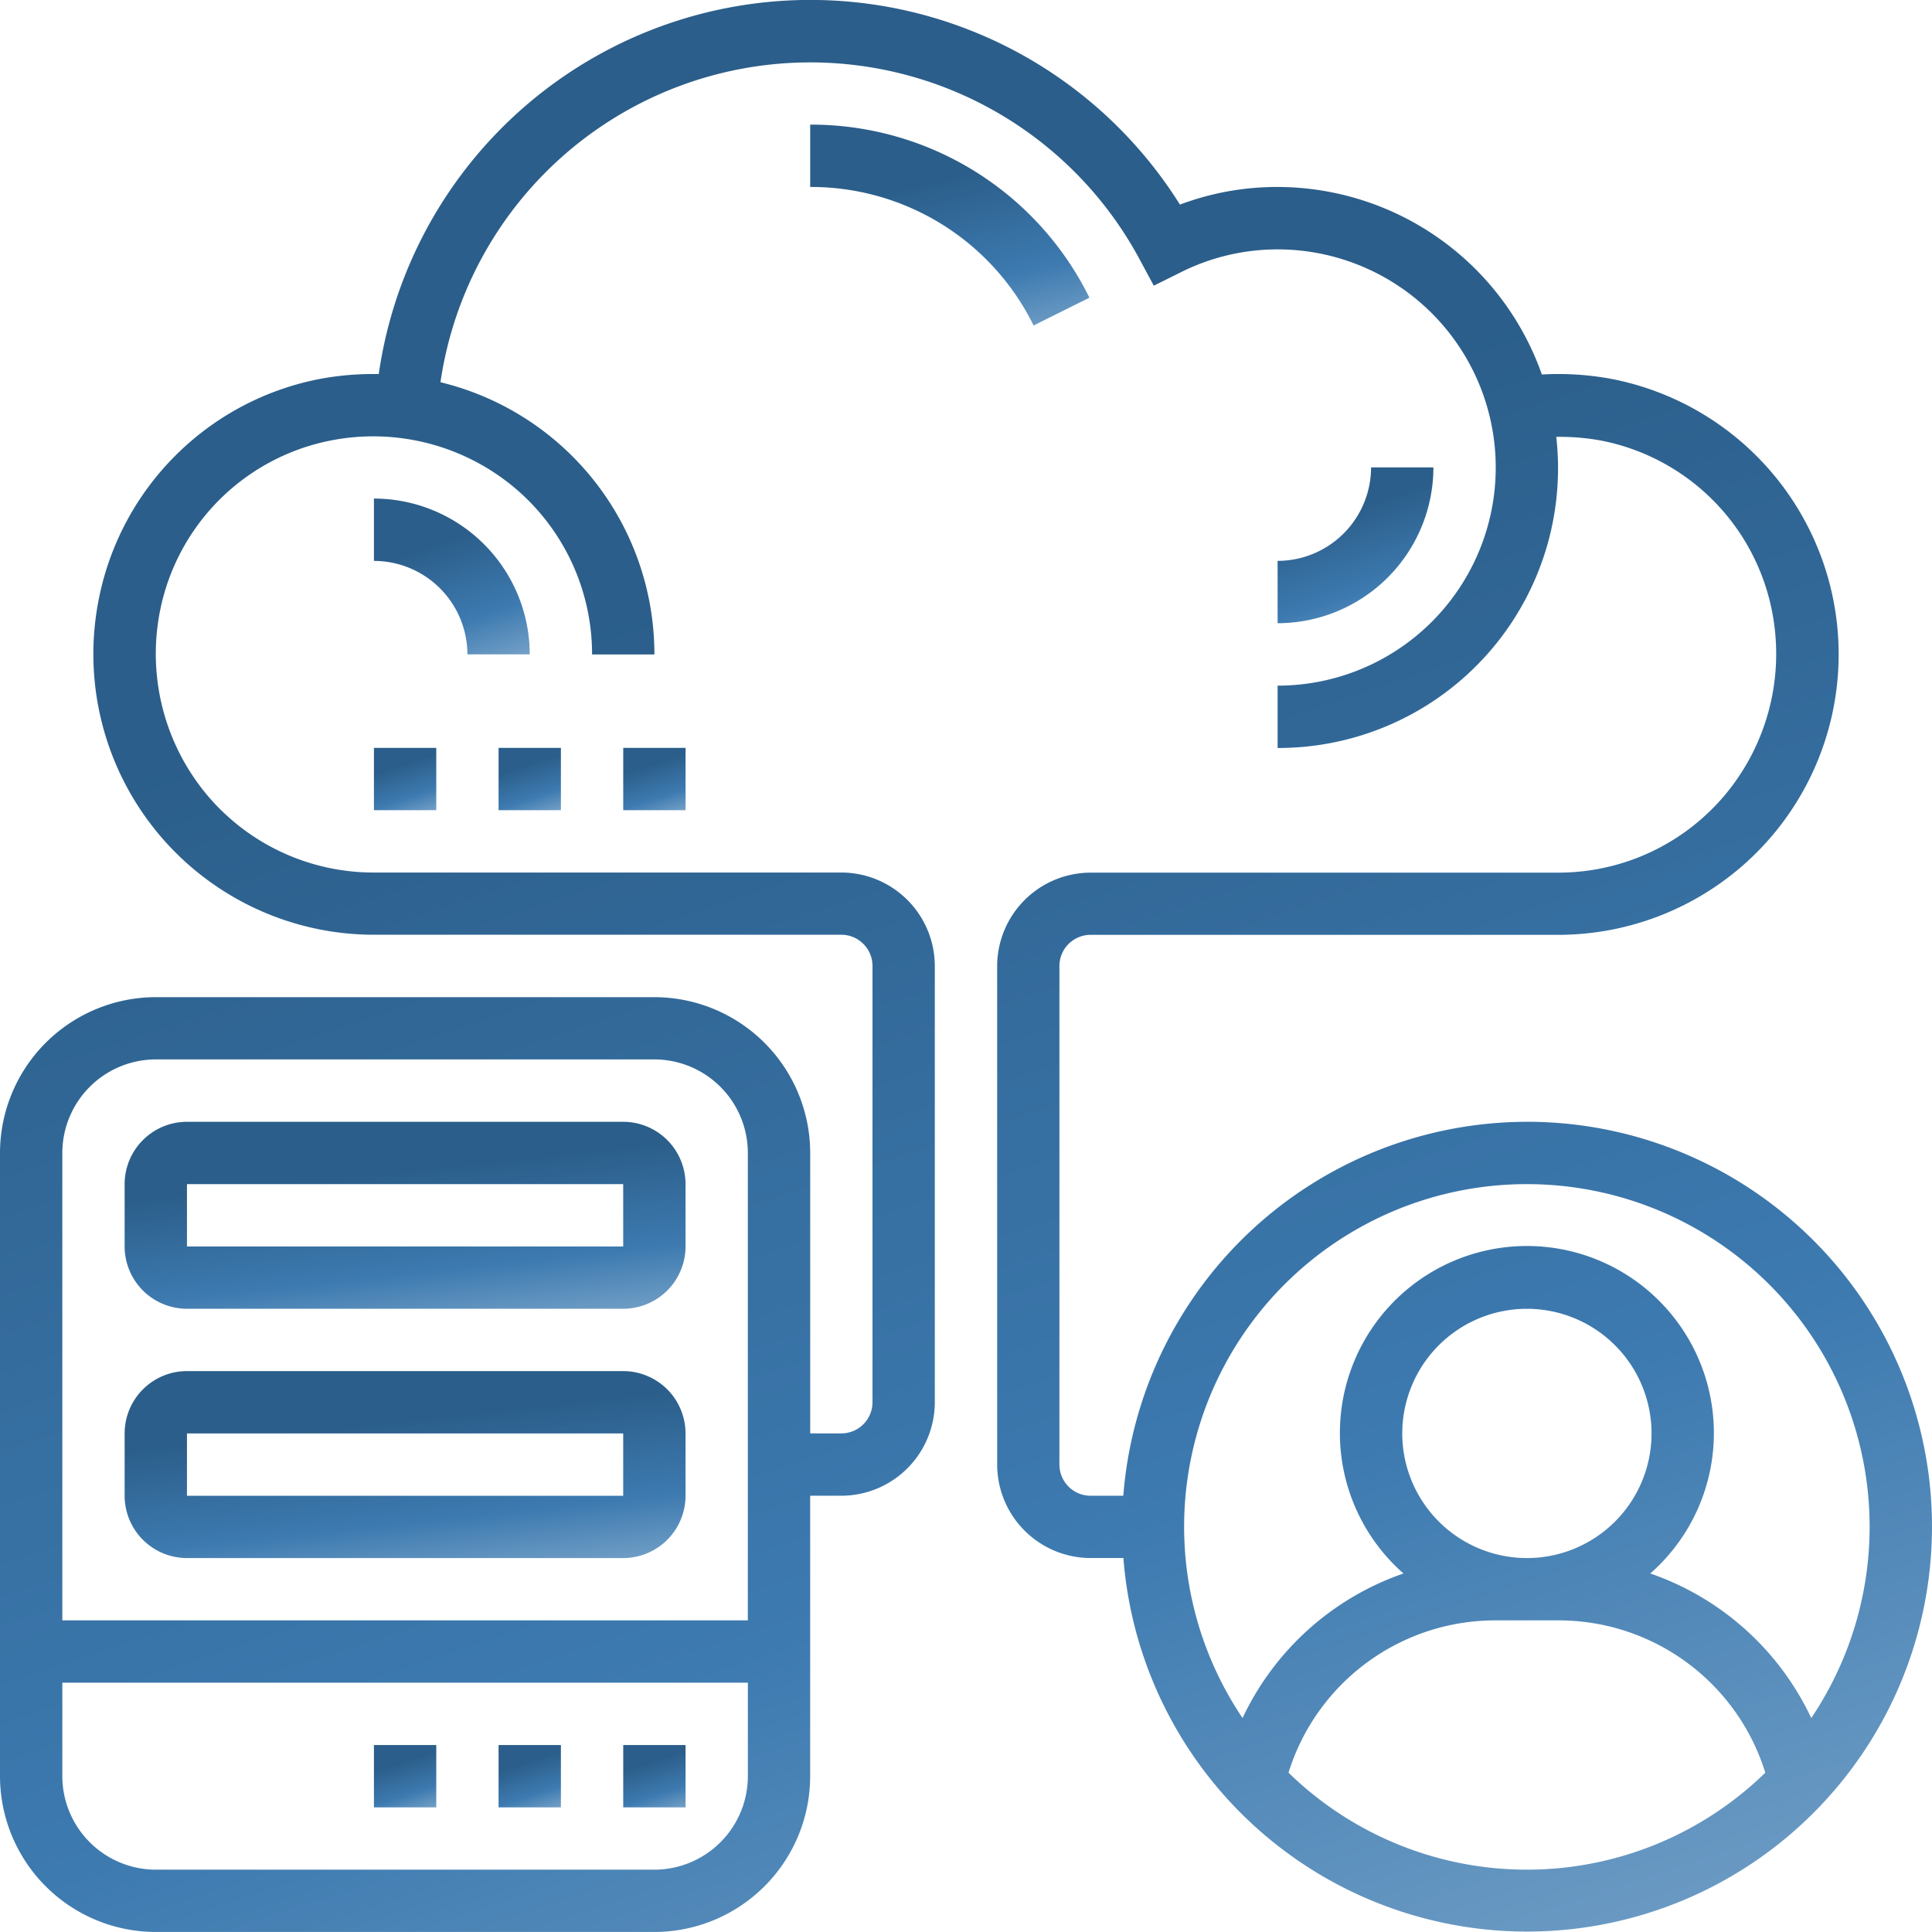 <svg xmlns="http://www.w3.org/2000/svg" xmlns:xlink="http://www.w3.org/1999/xlink" width="68.934" height="68.934" viewBox="0 0 68.934 68.934">
  <defs>
    <linearGradient id="linear-gradient" x1="0.657" y1="0.205" x2="0.972" y2="1.162" gradientUnits="objectBoundingBox">
      <stop offset="0" stop-color="#2b5e8a"/>
      <stop offset="0.527" stop-color="#3d7ab0"/>
      <stop offset="1" stop-color="#8bb1d1"/>
    </linearGradient>
  </defs>
  <g id="hybrid" transform="translate(-1 -1)">
    <path id="Path_2277" data-name="Path 2277" d="M55.48,41.026a14.464,14.464,0,0,0-14.4,13.342H39.914A1.113,1.113,0,0,1,38.8,53.256V35.467a1.113,1.113,0,0,1,1.112-1.112H56.592a10.009,10.009,0,0,0,1.913-19.834,10.335,10.335,0,0,0-2.491-.159,10.014,10.014,0,0,0-9.429-6.691A9.849,9.849,0,0,0,43.1,8.3a15.557,15.557,0,0,0-28.586,6.047,10.3,10.3,0,0,0-2.167.186A9.965,9.965,0,0,0,4.53,22.352a10.015,10.015,0,0,0,9.812,12H31.019a1.113,1.113,0,0,1,1.112,1.112V51.032a1.113,1.113,0,0,1-1.112,1.112H29.908V42.138a5.565,5.565,0,0,0-5.559-5.559H6.559A5.565,5.565,0,0,0,1,42.138V64.374a5.565,5.565,0,0,0,5.559,5.559H24.348a5.565,5.565,0,0,0,5.559-5.559V54.368h1.112a3.34,3.34,0,0,0,3.335-3.335V35.467a3.34,3.34,0,0,0-3.335-3.335H14.342A7.763,7.763,0,0,1,8.334,29.3a7.85,7.85,0,0,1-1.621-6.52,7.727,7.727,0,0,1,6.057-6.057,7.851,7.851,0,0,1,6.519,1.621,7.762,7.762,0,0,1,2.836,6.008h2.224a9.984,9.984,0,0,0-7.633-9.714,13.336,13.336,0,0,1,24.942-4.391l.51.946.963-.478a7.7,7.7,0,0,1,3.454-.817,7.783,7.783,0,0,1,0,15.566v2.224a9.981,9.981,0,0,0,9.943-11.1,8.149,8.149,0,0,1,1.57.126,7.721,7.721,0,0,1,6.123,6.069A7.85,7.85,0,0,1,62.6,29.3a7.761,7.761,0,0,1-6.008,2.836H39.914a3.34,3.34,0,0,0-3.335,3.335V53.256a3.34,3.34,0,0,0,3.335,3.335h1.169a14.447,14.447,0,1,0,14.4-15.566ZM6.559,38.8H24.348a3.34,3.34,0,0,1,3.335,3.335V58.815H3.224V42.138A3.34,3.34,0,0,1,6.559,38.8ZM24.348,67.71H6.559a3.34,3.34,0,0,1-3.335-3.335V61.039h24.46v3.335A3.34,3.34,0,0,1,24.348,67.71ZM55.48,43.25A12.225,12.225,0,0,1,65.626,62.3a9.927,9.927,0,0,0-5.743-5.158,6.672,6.672,0,1,0-8.807,0A9.937,9.937,0,0,0,45.334,62.3,12.223,12.223,0,0,1,55.48,43.25Zm-4.447,8.895a4.447,4.447,0,1,1,4.447,4.447A4.452,4.452,0,0,1,51.032,52.144ZM46.974,64.25a7.728,7.728,0,0,1,7.394-5.435h2.224a7.724,7.724,0,0,1,7.394,5.435,12.184,12.184,0,0,1-17.011,0Z" transform="translate(0)" fill="url(#linear-gradient)"/>
    <path id="Path_2278" data-name="Path 2278" d="M7.224,43.671H22.789a2.226,2.226,0,0,0,2.224-2.224V39.224A2.226,2.226,0,0,0,22.789,37H7.224A2.226,2.226,0,0,0,5,39.224v2.224A2.226,2.226,0,0,0,7.224,43.671Zm0-4.447H22.789v2.224H7.224Z" transform="translate(0.447 4.026)" fill="url(#linear-gradient)"/>
    <path id="Path_2279" data-name="Path 2279" d="M7.224,51.671H22.789a2.226,2.226,0,0,0,2.224-2.224V47.224A2.226,2.226,0,0,0,22.789,45H7.224A2.226,2.226,0,0,0,5,47.224v2.224A2.226,2.226,0,0,0,7.224,51.671Zm0-4.447H22.789v2.224H7.224Z" transform="translate(0.447 4.921)" fill="url(#linear-gradient)"/>
    <path id="Path_2280" data-name="Path 2280" d="M21,57h2.224v2.224H21Z" transform="translate(2.237 6.263)" fill="url(#linear-gradient)"/>
    <path id="Path_2281" data-name="Path 2281" d="M17,57h2.224v2.224H17Z" transform="translate(1.789 6.263)" fill="url(#linear-gradient)"/>
    <path id="Path_2282" data-name="Path 2282" d="M13,57h2.224v2.224H13Z" transform="translate(1.342 6.263)" fill="url(#linear-gradient)"/>
    <path id="Path_2283" data-name="Path 2283" d="M16.335,22.559h2.224A5.565,5.565,0,0,0,13,17v2.224A3.34,3.34,0,0,1,16.335,22.559Z" transform="translate(1.342 1.789)" fill="url(#linear-gradient)"/>
    <path id="Path_2284" data-name="Path 2284" d="M36.962,11.175A11.061,11.061,0,0,0,27,5V7.224a8.849,8.849,0,0,1,7.971,4.942Z" transform="translate(2.908 0.447)" fill="url(#linear-gradient)"/>
    <path id="Path_2285" data-name="Path 2285" d="M45.335,16A3.34,3.34,0,0,1,42,19.335v2.224A5.565,5.565,0,0,0,47.559,16Z" transform="translate(4.585 1.677)" fill="url(#linear-gradient)"/>
    <path id="Path_2286" data-name="Path 2286" d="M13,25h2.224v2.224H13Z" transform="translate(1.342 2.684)" fill="url(#linear-gradient)"/>
    <path id="Path_2287" data-name="Path 2287" d="M17,25h2.224v2.224H17Z" transform="translate(1.789 2.684)" fill="url(#linear-gradient)"/>
    <path id="Path_2288" data-name="Path 2288" d="M21,25h2.224v2.224H21Z" transform="translate(2.237 2.684)" fill="url(#linear-gradient)"/>
  </g>
</svg>
